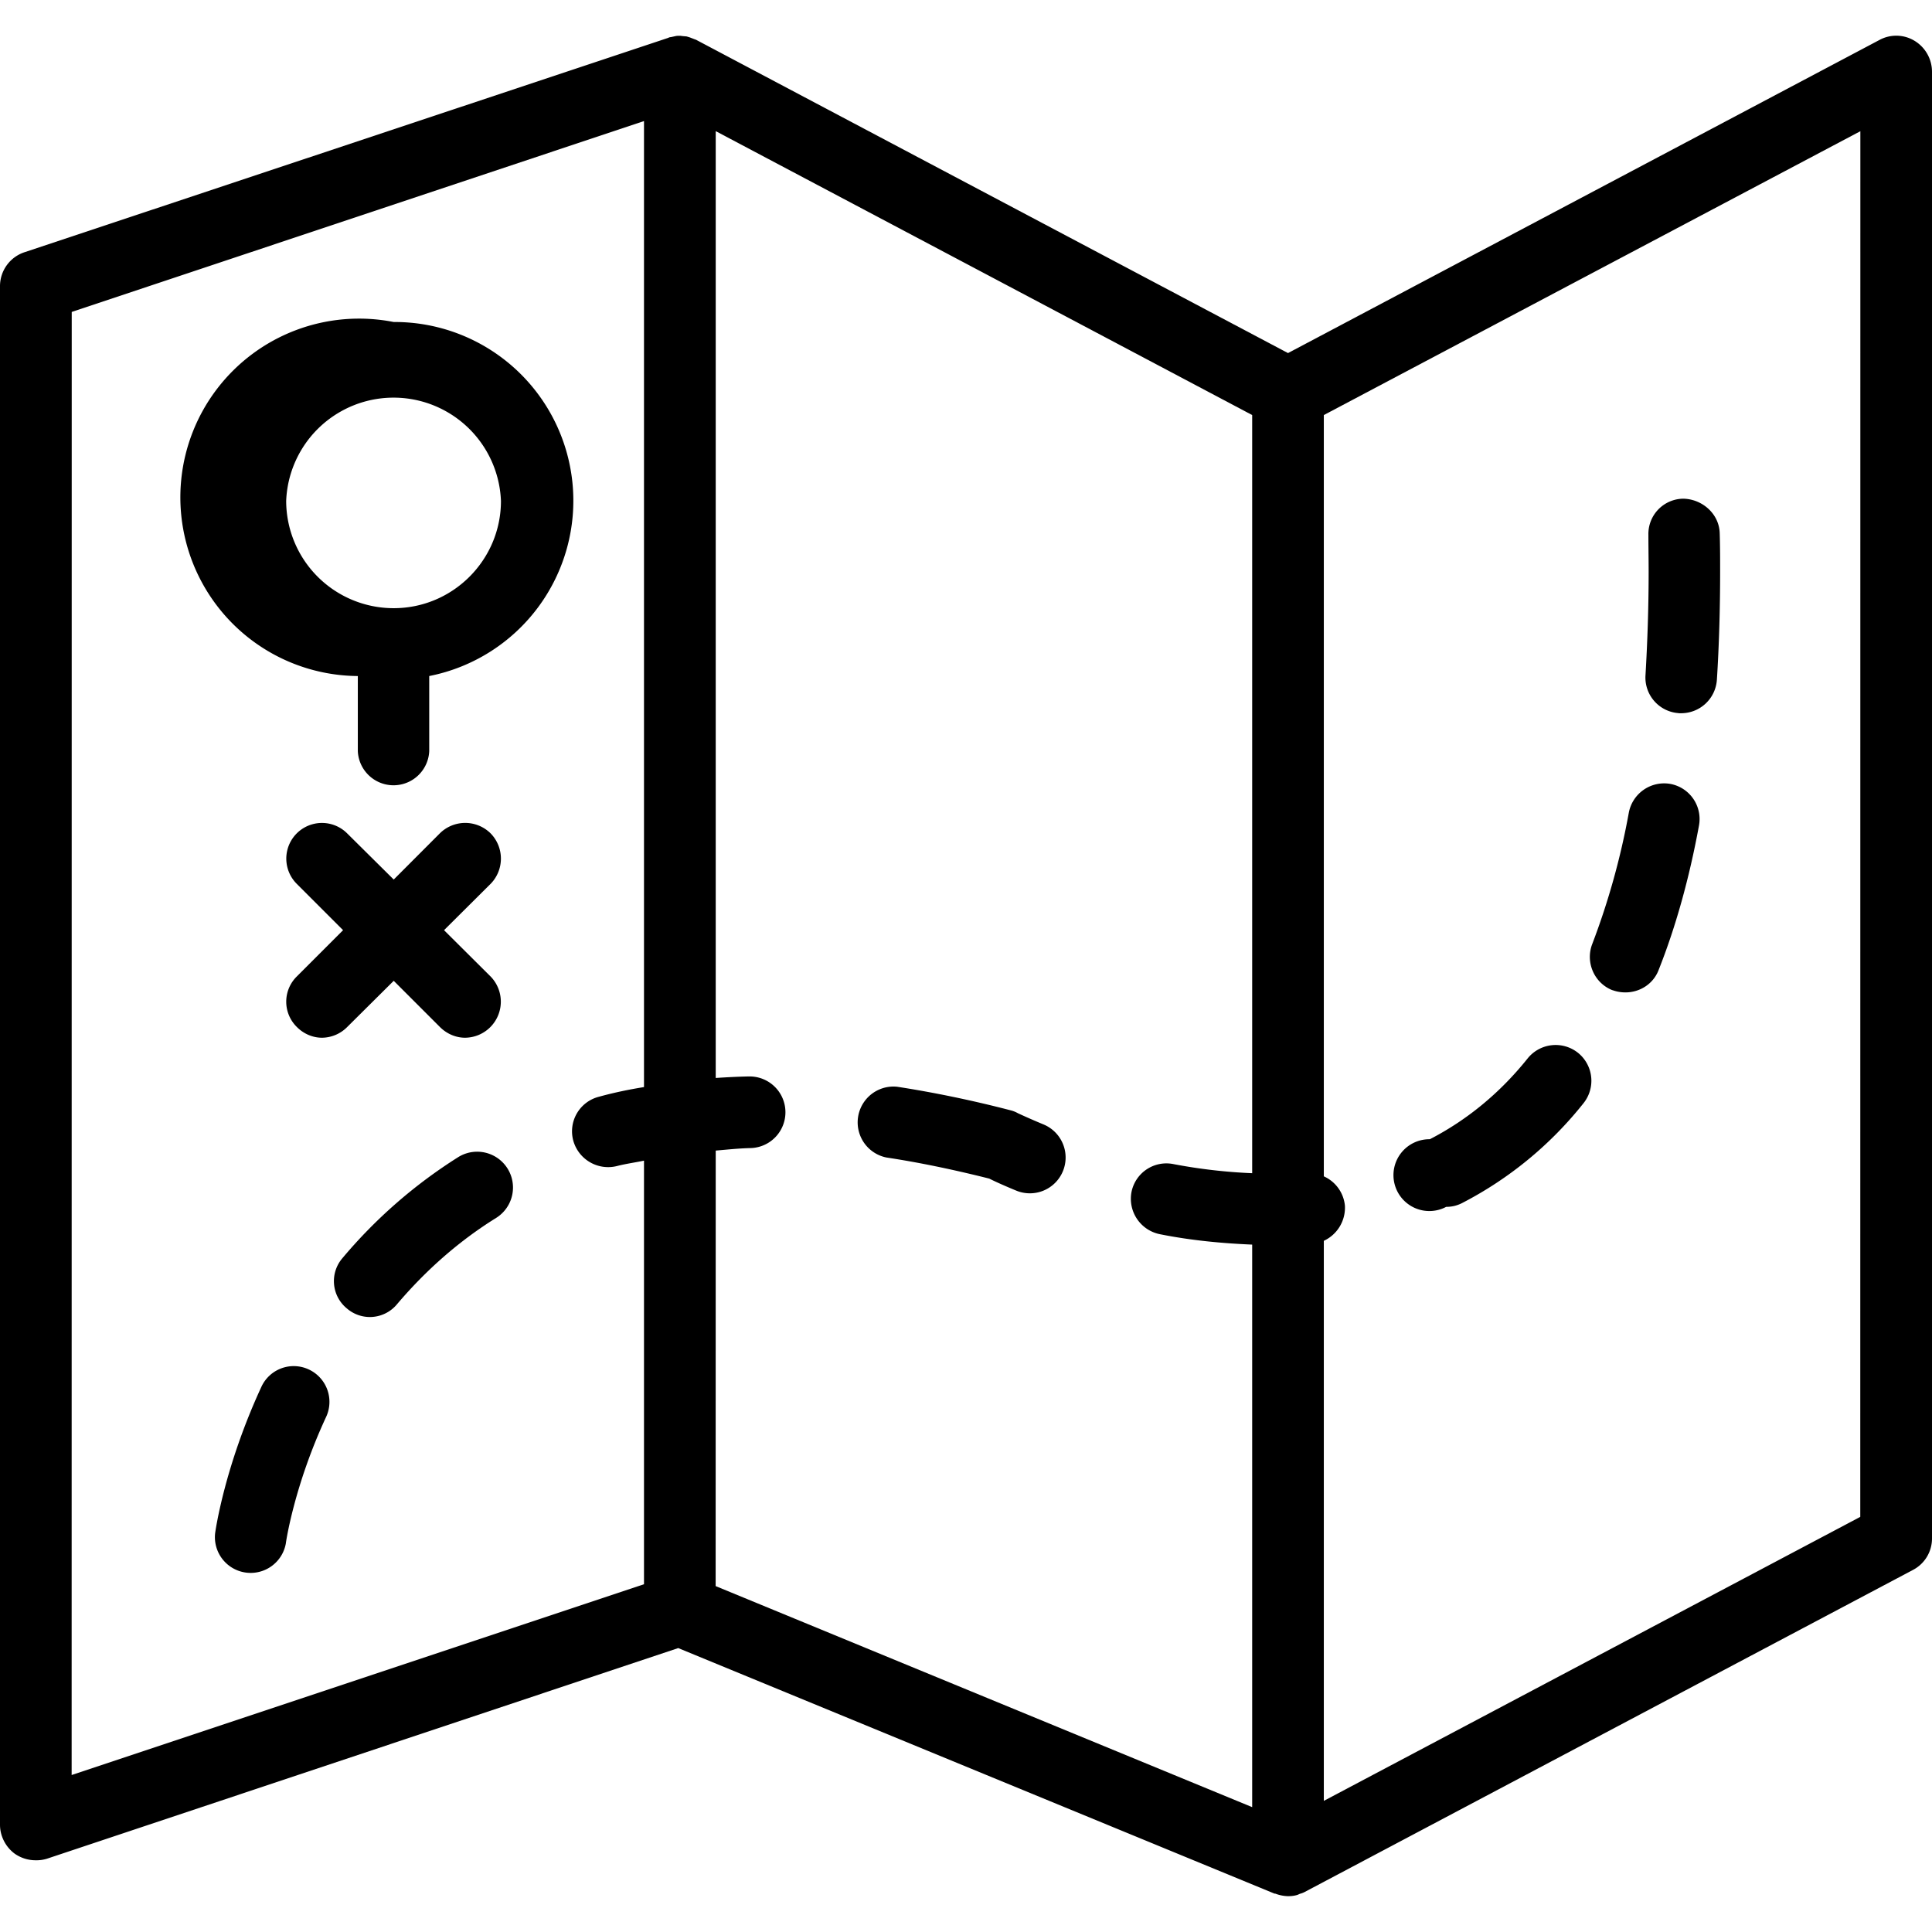 <svg xmlns="http://www.w3.org/2000/svg" width="32" height="32" viewBox="0 0 24 24">
    <path d="M23.785.508a.438.438 0 0 0-.437-.012L16 4.386 8.652.497c-.004-.004-.011-.004-.02-.008L8.57.465 8.531.453C8.508.45 8.484.45 8.457.445h-.035c-.024 0-.047.008-.07.012-.012.004-.028.004-.04.008-.003 0-.003 0-.007.004l-8 2.664A.444.444 0 0 0 0 3.555v19.113c0 .14.07.277.184.36a.452.452 0 0 0 .261.081.437.437 0 0 0 .14-.02l7.84-2.616 7.407 3.05c.004 0 .012 0 .02.004a.475.475 0 0 0 .148.028c.04 0 .078-.004.117-.016.012-.004.024-.012.04-.016a.271.271 0 0 0 .05-.02l7.555-4A.44.44 0 0 0 24 19.11V.891a.45.45 0 0 0-.215-.383zM.891 3.875L8 1.504v12c-.191.031-.379.07-.563.121a.443.443 0 0 0-.316.543.45.45 0 0 0 .547.316c.105-.027.223-.043.332-.066v5.262L.89 22.05zm8 10.418c.14-.012.277-.027.425-.031a.445.445 0 1 0-.008-.89h-.011c-.137.003-.274.01-.406.019V1.629l6.664 3.527v9.418a6.692 6.692 0 0 1-.977-.113.442.442 0 0 0-.523.351.449.449 0 0 0 .355.52c.39.078.774.113 1.145.129v6.988L8.89 19.703zm14.218 4.55l-6.664 3.528v-6.957a.454.454 0 0 0 .262-.437.446.446 0 0 0-.262-.364V5.156L23.11 1.63zm0 0"/>
    <path d="M4.89 4a2.22 2.22 0 1 0-.445 4.398v.934a.444.444 0 0 0 .887 0v-.934A2.22 2.22 0 0 0 4.891 4zm0 3.555a1.335 1.335 0 0 1-1.335-1.332 1.335 1.335 0 0 1 2.668 0c0 .734-.598 1.332-1.332 1.332zm0 0M20.031 12.3c.055.02.11.028.16.028.18 0 .348-.105.414-.281.211-.531.38-1.137.5-1.79a.444.444 0 0 0-.355-.519.447.447 0 0 0-.516.356 9.169 9.169 0 0 1-.453 1.629c-.09.226.02.488.25.578zm0 0M5.691 14.375a6.171 6.171 0 0 0-1.437 1.254.438.438 0 0 0 .055.625.437.437 0 0 0 .625-.055c.359-.422.77-.785 1.23-1.07a.445.445 0 1 0-.473-.754zm0 0M3.836 17.012a.442.442 0 0 0-.59.218c-.457.989-.57 1.786-.574 1.82a.444.444 0 0 0 .879.122c0-.008.101-.711.5-1.57a.444.444 0 0 0-.215-.59zm0 0M17.965 14.992c.07 0 .137-.015.203-.05a4.646 4.646 0 0 0 1.504-1.239.446.446 0 0 0-.07-.625.446.446 0 0 0-.625.07c-.344.43-.754.766-1.215 1.004a.446.446 0 1 0 .203.84zm0 0M12.965 13.969a8.614 8.614 0 0 1-.32-.14.358.358 0 0 0-.09-.036c-.48-.125-.957-.223-1.41-.293a.445.445 0 0 0-.133.879c.41.062.84.152 1.277.262.059.03.172.082.332.148a.444.444 0 0 0 .582-.238.445.445 0 0 0-.238-.582zm0 0M20.855 8.86h.028c.234 0 .43-.18.445-.419.027-.425.04-.879.04-1.34 0-.156 0-.312-.005-.472-.004-.246-.218-.43-.453-.434a.438.438 0 0 0-.433.45c0 .156.003.308.003.457 0 .441-.015.875-.039 1.285a.443.443 0 0 0 .414.472zm0 0M3.688 12.758c.085.086.199.133.312.133a.445.445 0 0 0 .313-.133l.578-.574.574.574c.086.086.2.133.312.133a.448.448 0 0 0 .316-.762l-.577-.574.578-.575a.448.448 0 0 0 0-.628.448.448 0 0 0-.63 0l-.573.574-.579-.574a.443.443 0 1 0-.625.628l.575.575-.574.574a.44.44 0 0 0 0 .629zm0 0"/>
</svg>
